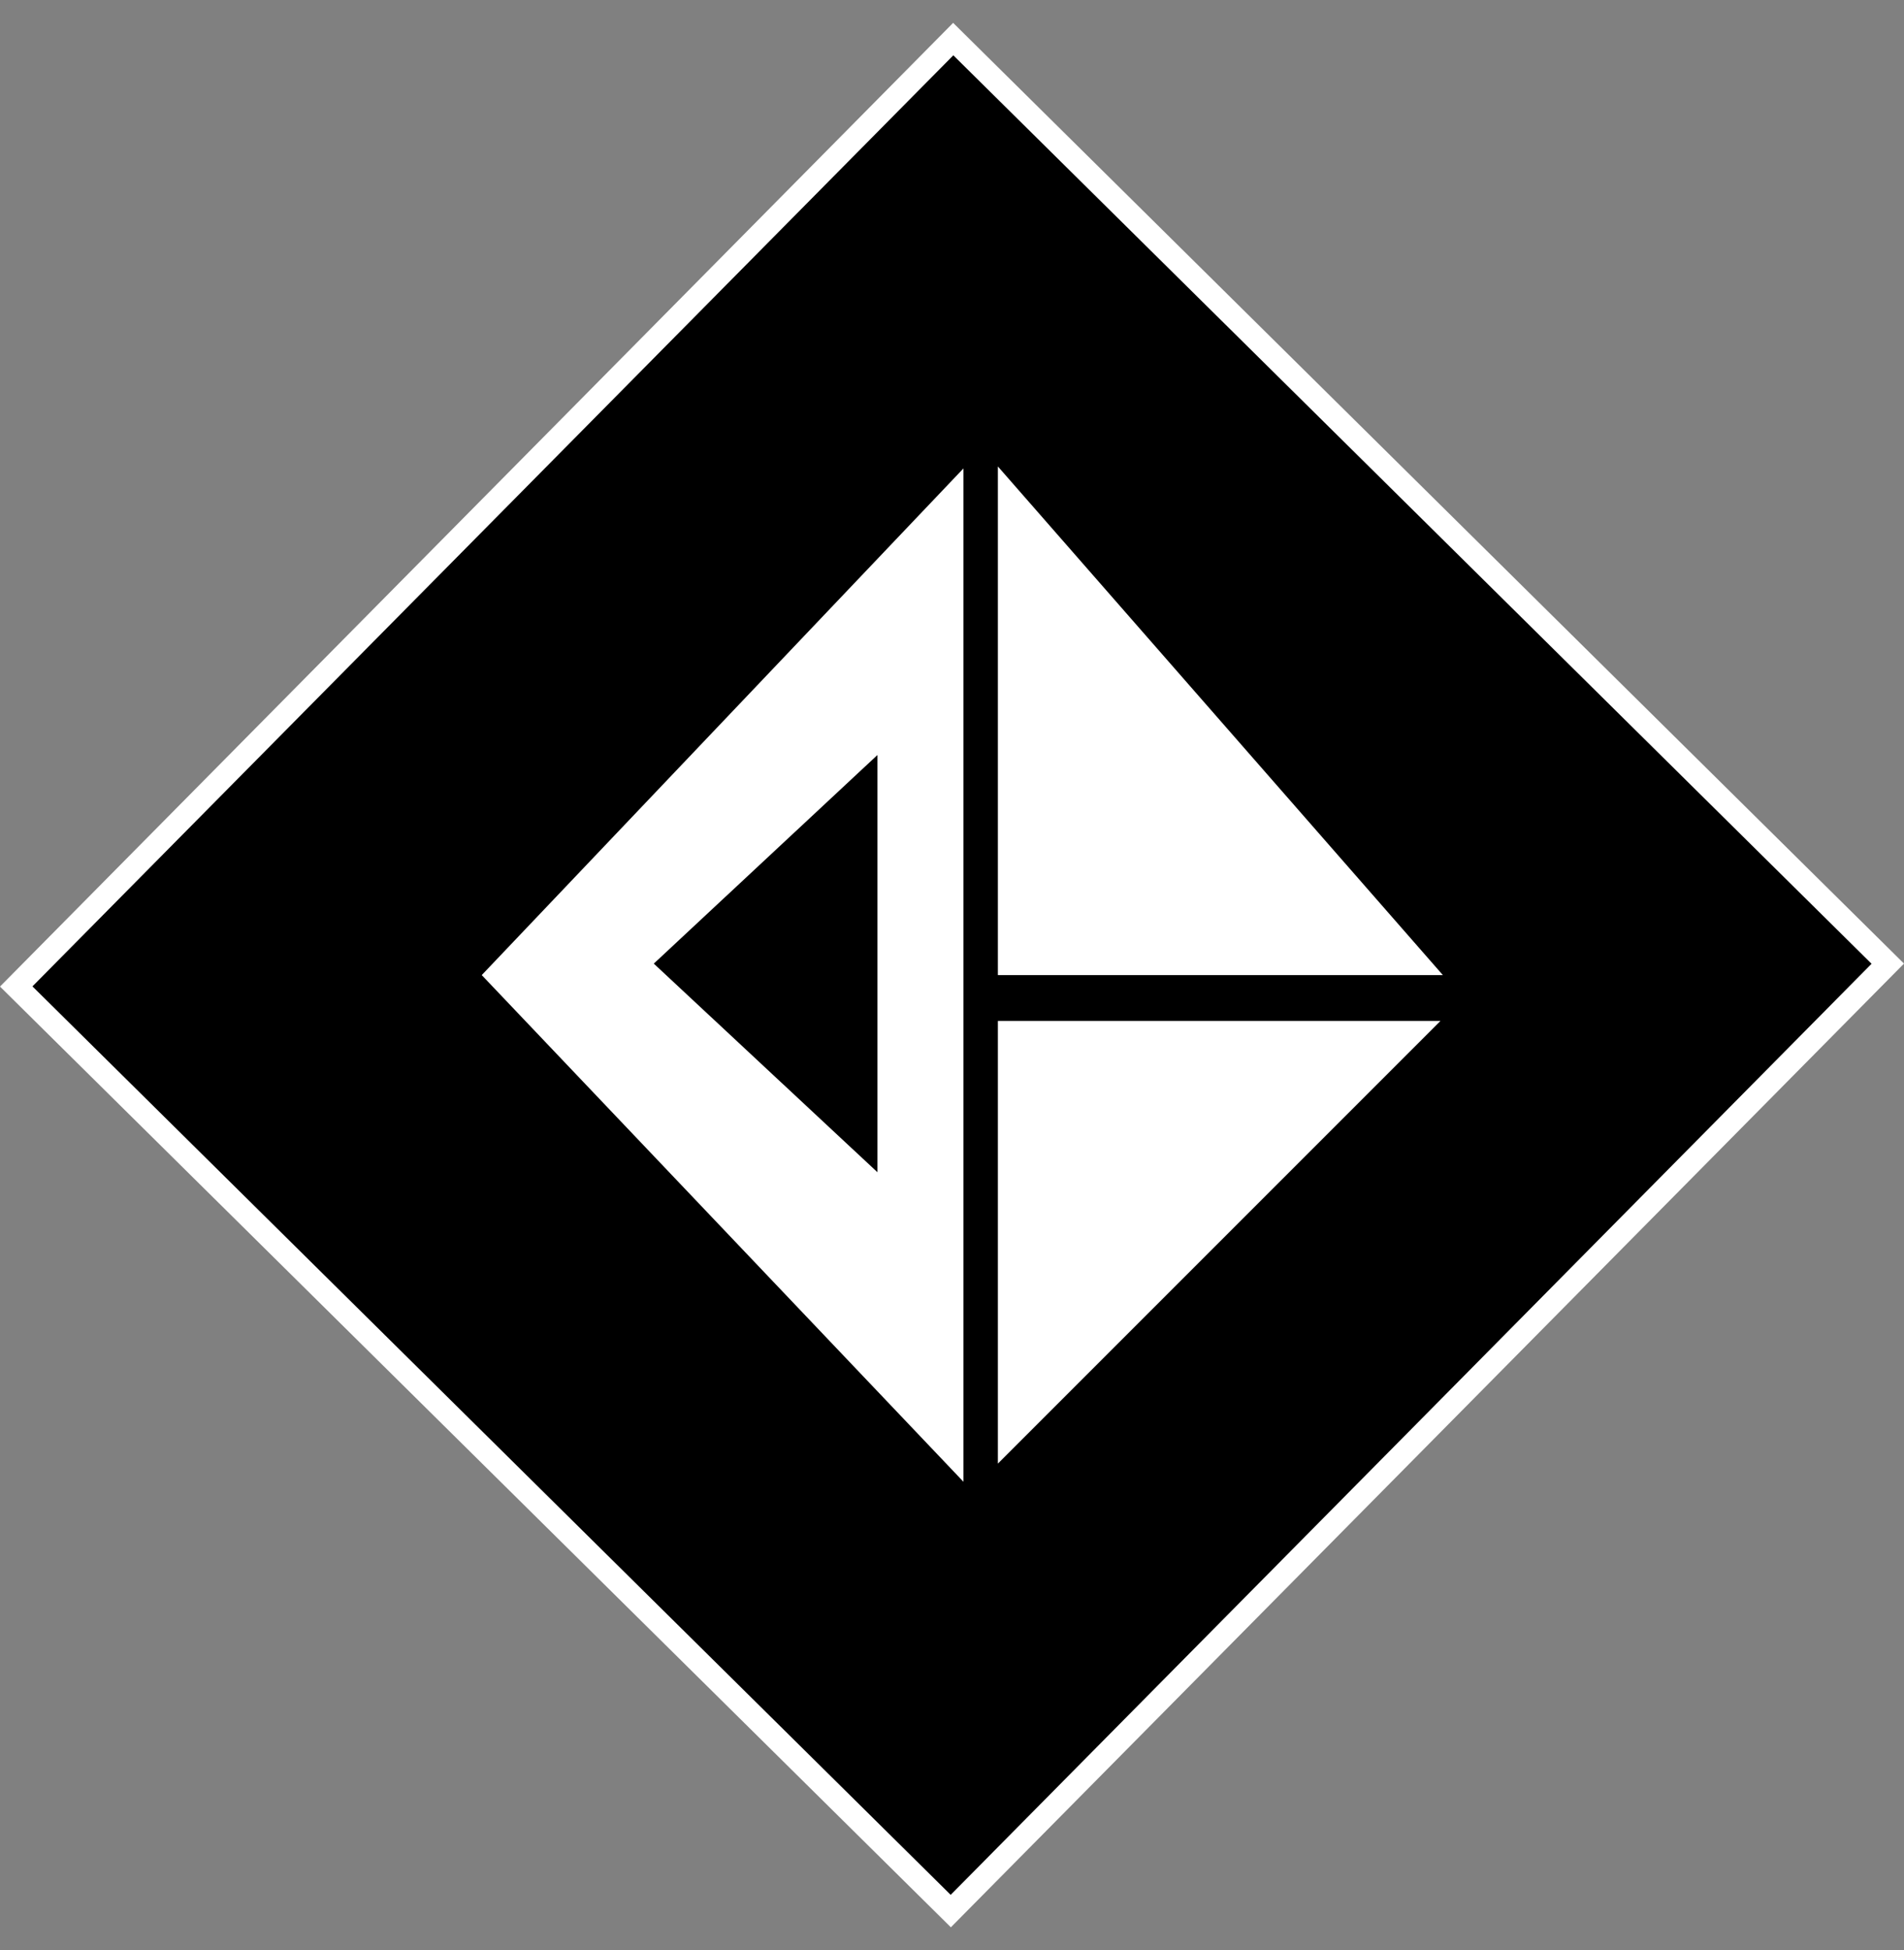 
<svg width="83" height="85" viewBox="0 0 83 85" fill="none" xmlns="http://www.w3.org/2000/svg">
<rect x="0" y="0" width="83" height="85" fill="#808080" stroke="none"/>
<rect x="0.707" y="42.996" width="58.082" height="57.304" transform="rotate(-45.311 0.707 42.996)" fill="black" stroke="white"/>
<path d="M21 42.5L42 20.416V64.584L21 42.5Z" fill="white"/>
<path d="M28.5 42L38.25 32.907V51.093L28.5 42Z" fill="black"/>
<path d="M64 44H43V65L64 44Z" fill="white" stroke="black"/>
<path d="M43 19V43H64L43 19Z" fill="white" stroke="black"/>
</svg>
